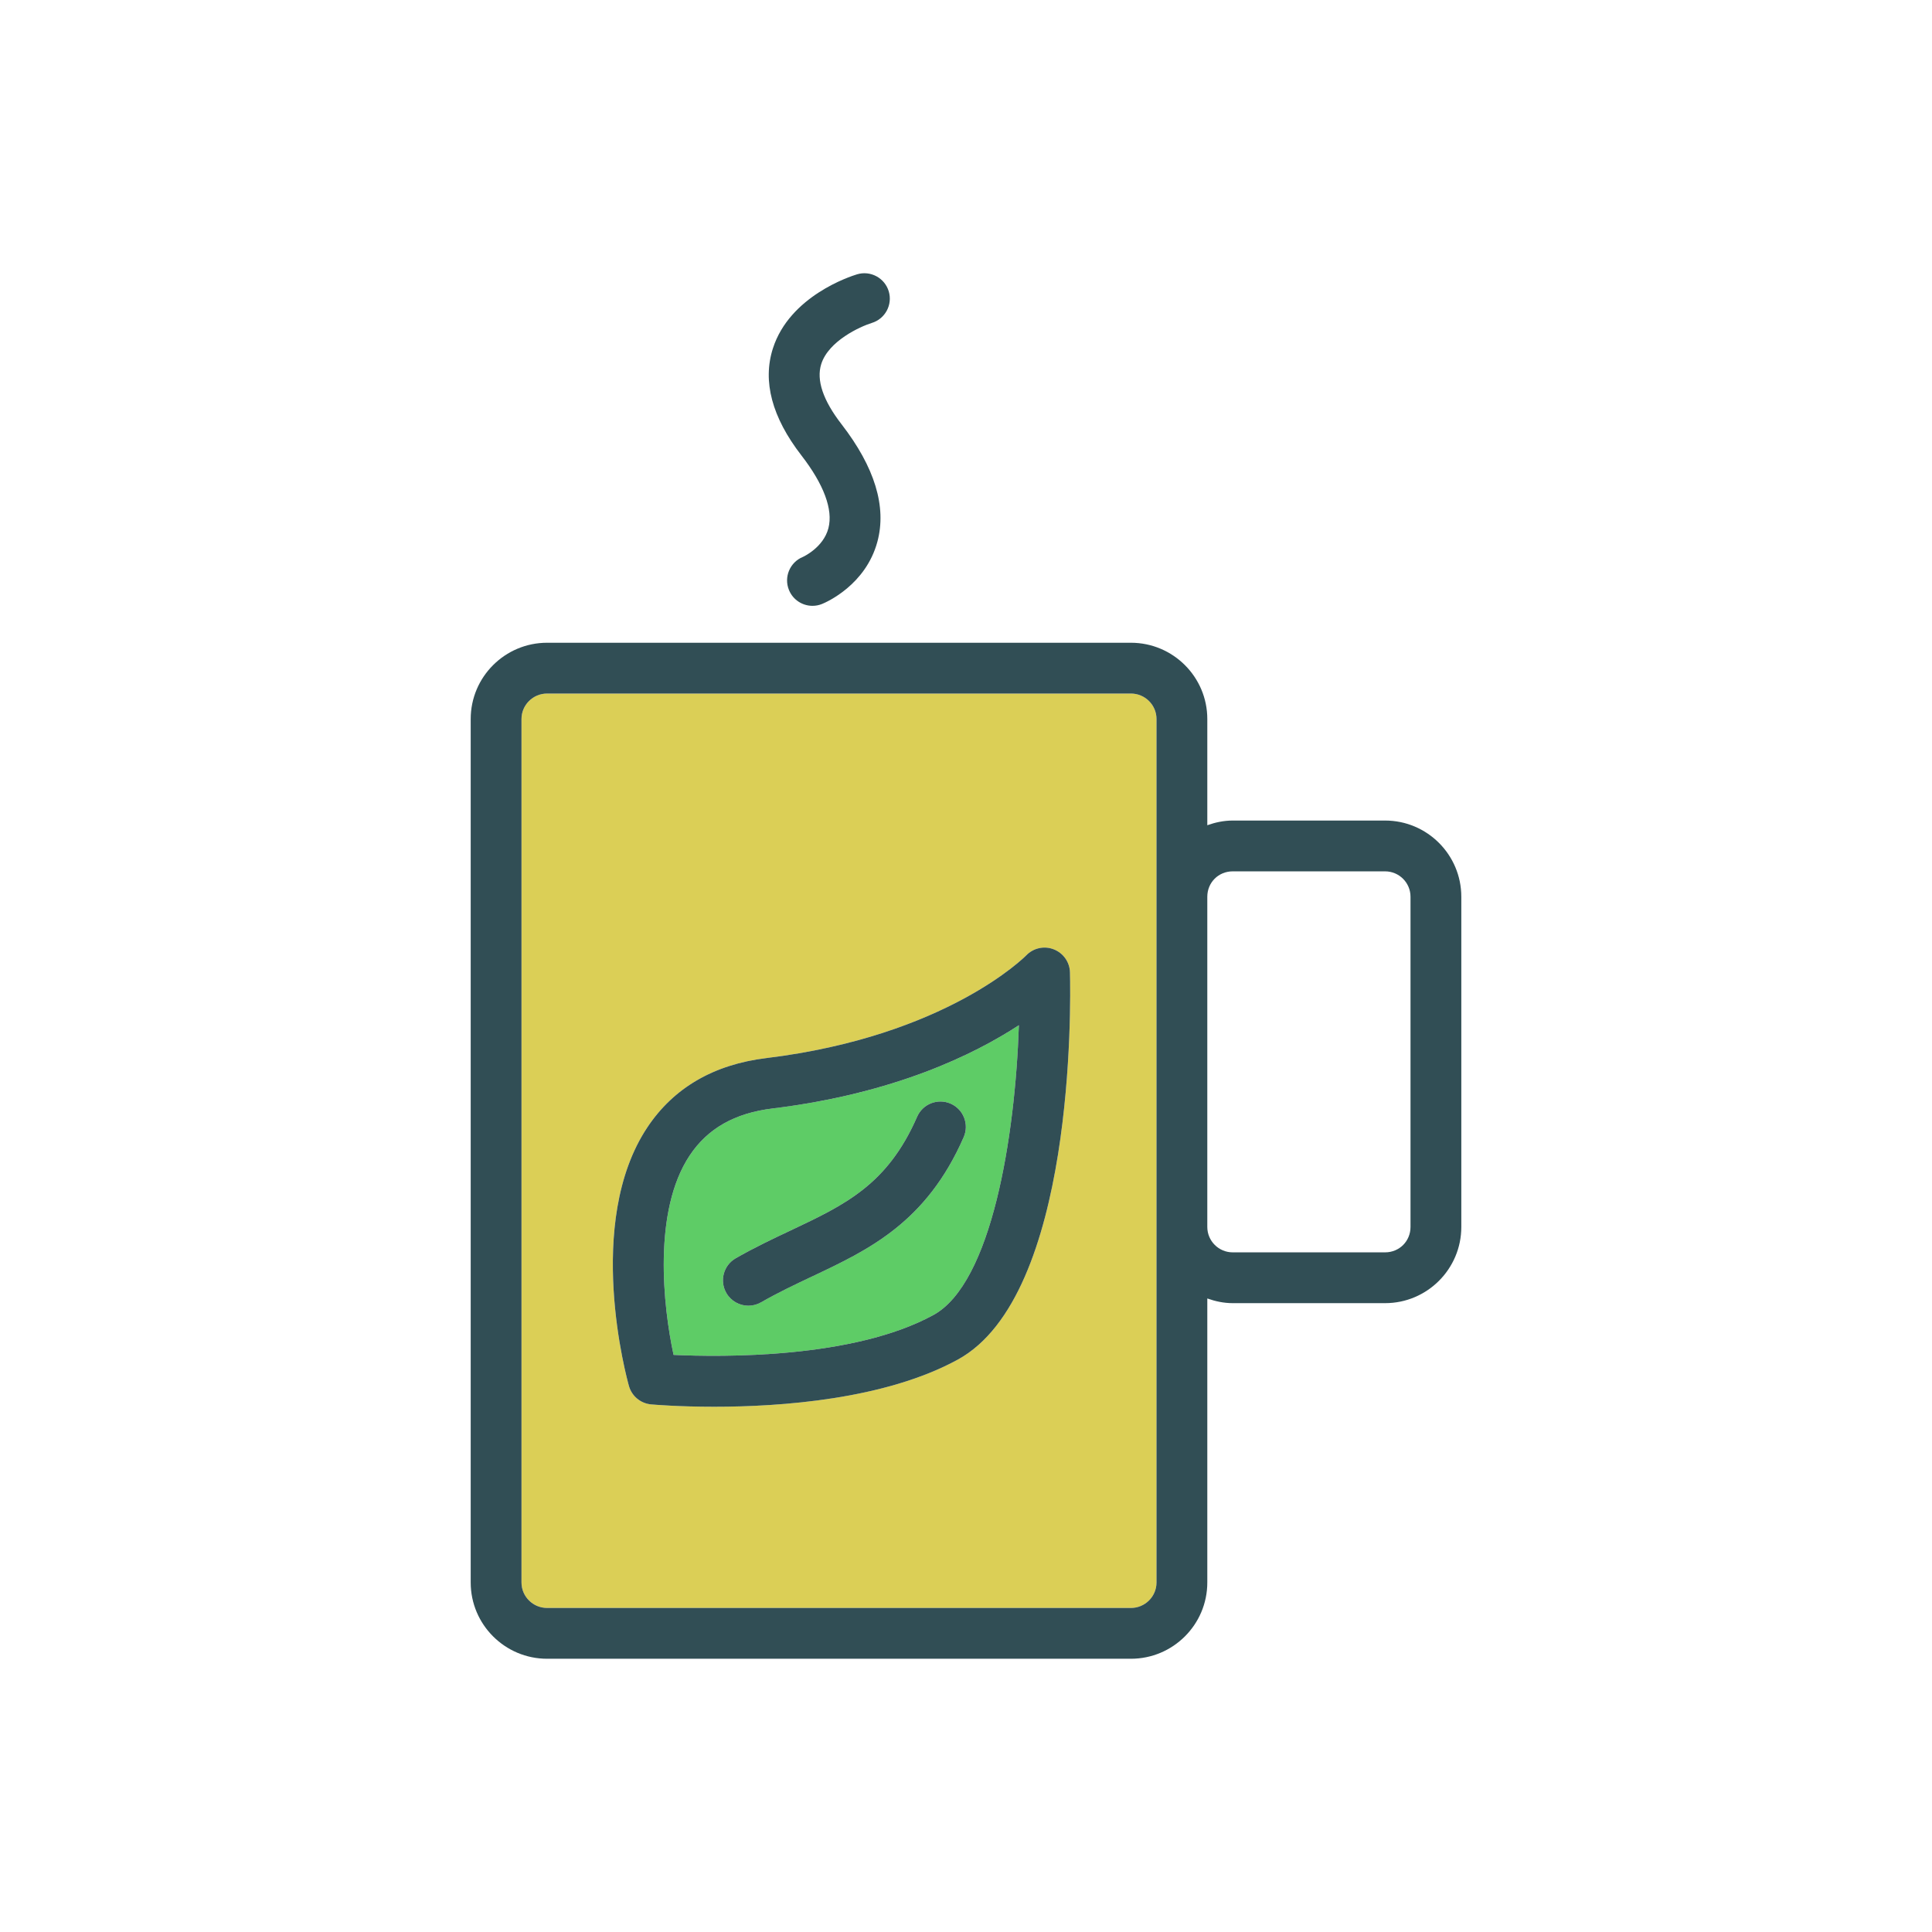 <?xml version="1.0" encoding="utf-8"?>
<!-- Generator: Adobe Illustrator 16.0.0, SVG Export Plug-In . SVG Version: 6.00 Build 0)  -->
<!DOCTYPE svg PUBLIC "-//W3C//DTD SVG 1.1//EN" "http://www.w3.org/Graphics/SVG/1.1/DTD/svg11.dtd">
<svg version="1.1" id="Layer_1" xmlns="http://www.w3.org/2000/svg" xmlns:xlink="http://www.w3.org/1999/xlink" x="0px" y="0px"
	 width="350px" height="350px" viewBox="0 0 350 350" enable-background="new 0 0 350 350" xml:space="preserve">
<path fill="#DBCF56" d="M209.512,130.257c0-2.543-2.08-4.615-4.638-4.615H99.111c-2.557,0-4.638,2.072-4.638,4.615v156.425
	c0,2.543,2.081,4.615,4.638,4.615h105.763c2.558,0,4.638-2.072,4.638-4.615v-64.407v-59.82V130.257L209.512,130.257z
	 M173.522,246.297c-13.207,7.23-32.107,8.547-44.119,8.547c-6.476,0-10.946-0.382-11.446-0.427c-1.9-0.171-3.5-1.496-4.017-3.33
	c-0.342-1.199-8.17-29.554,3.33-46.851c4.768-7.167,12.021-11.392,21.561-12.556c32.637-3.985,46.932-18.455,47.076-18.599
	c1.285-1.339,3.253-1.784,4.987-1.101c1.726,0.669,2.89,2.305,2.939,4.161C193.981,182.101,194.7,234.703,173.522,246.297z"/>
<path fill="#5ECC66" d="M124.937,209.332c-6.696,10.07-4.817,27.313-2.912,36.12c8.664,0.405,32.574,0.71,47.076-7.226
	c10.542-5.774,14.811-32.251,15.481-52.5c-8.089,5.29-22.568,12.395-44.636,15.086C133.101,201.648,128.189,204.434,124.937,209.332
	z M166.148,202.309c1.02-2.328,3.716-3.388,6.062-2.377c2.327,1.02,3.393,3.729,2.377,6.062
	c-6.754,15.477-17.233,20.42-27.367,25.204c-3.055,1.443-6.219,2.936-9.36,4.737c-0.719,0.408-1.505,0.606-2.283,0.606
	c-1.596,0-3.146-0.832-4-2.315c-1.263-2.206-0.499-5.014,1.708-6.281c3.456-1.978,6.785-3.55,10.007-5.069
	C153.062,218.261,160.778,214.621,166.148,202.309z"/>
<g>
	<path fill="#314E55" d="M250.925,148.65h-27.608c-1.621,0-3.155,0.332-4.602,0.848v-19.24c0-7.622-6.21-13.818-13.84-13.818H99.112
		c-7.63,0-13.84,6.196-13.84,13.818v156.425c0,7.621,6.21,13.817,13.84,13.817h105.763c7.63,0,13.84-6.196,13.84-13.817V235.23
		c1.446,0.515,2.98,0.848,4.602,0.848h27.608c7.612,0,13.806-6.191,13.806-13.804v-59.82
		C264.73,154.842,258.537,148.65,250.925,148.65z M209.512,286.682c0,2.543-2.08,4.615-4.638,4.615H99.111
		c-2.557,0-4.638-2.072-4.638-4.615V130.257c0-2.543,2.081-4.615,4.638-4.615h105.763c2.558,0,4.638,2.072,4.638,4.615v32.197v59.82
		V286.682L209.512,286.682z M255.527,222.274c0,2.579-2.022,4.601-4.603,4.601h-27.608c-2.539,0-4.602-2.063-4.602-4.601v-59.82
		c0-2.58,2.022-4.601,4.602-4.601h27.608c2.54,0,4.603,2.062,4.603,4.601V222.274z"/>
	<path fill="#314E55" d="M190.895,171.981c-1.735-0.683-3.703-0.238-4.988,1.101c-0.144,0.144-14.438,14.614-47.076,18.6
		c-9.54,1.163-16.793,5.388-21.561,12.555c-11.5,17.297-3.671,45.651-3.33,46.852c0.517,1.833,2.116,3.159,4.018,3.33
		c0.499,0.045,4.97,0.427,11.445,0.427c12.012,0,30.912-1.317,44.119-8.547c21.178-11.594,20.46-64.196,20.312-70.155
		C193.784,174.286,192.62,172.65,190.895,171.981z M169.1,238.227c-14.501,7.936-38.412,7.631-47.076,7.226
		c-1.905-8.808-3.784-26.05,2.912-36.12c3.253-4.898,8.165-7.685,15.009-8.521c22.068-2.691,36.547-9.796,44.636-15.085
		C183.911,205.976,179.642,232.452,169.1,238.227z"/>
	<path fill="#314E55" d="M131.578,234.228c0.854,1.483,2.404,2.313,3.999,2.313c0.778,0,1.564-0.197,2.283-0.605
		c3.141-1.802,6.305-3.294,9.36-4.736c10.133-4.786,20.613-9.729,27.366-25.205c1.016-2.332-0.049-5.042-2.377-6.062
		c-2.346-1.011-5.042,0.05-6.062,2.377c-5.37,12.313-13.086,15.953-22.855,20.568c-3.222,1.518-6.552,3.091-10.007,5.068
		C131.079,229.212,130.315,232.021,131.578,234.228z"/>
	<path fill="#314E55" d="M150.079,95.669c-0.917,3.568-4.633,5.222-4.628,5.222c-2.354,0.962-3.483,3.648-2.521,5.999
		c0.728,1.784,2.449,2.862,4.26,2.862c0.58,0,1.173-0.108,1.739-0.342c0.804-0.328,7.913-3.438,10.021-11.284
		c1.703-6.34-0.485-13.495-6.493-21.264c-3.362-4.341-4.597-8.012-3.68-10.915c1.321-4.18,7.046-6.786,9.154-7.442
		c2.427-0.737,3.802-3.298,3.074-5.729c-0.737-2.431-3.303-3.811-5.734-3.083c-1.24,0.377-12.209,3.928-15.252,13.422
		c-1.91,5.963-0.175,12.484,5.159,19.382C149.247,87.756,150.941,92.313,150.079,95.669z"/>
</g>
</svg>
